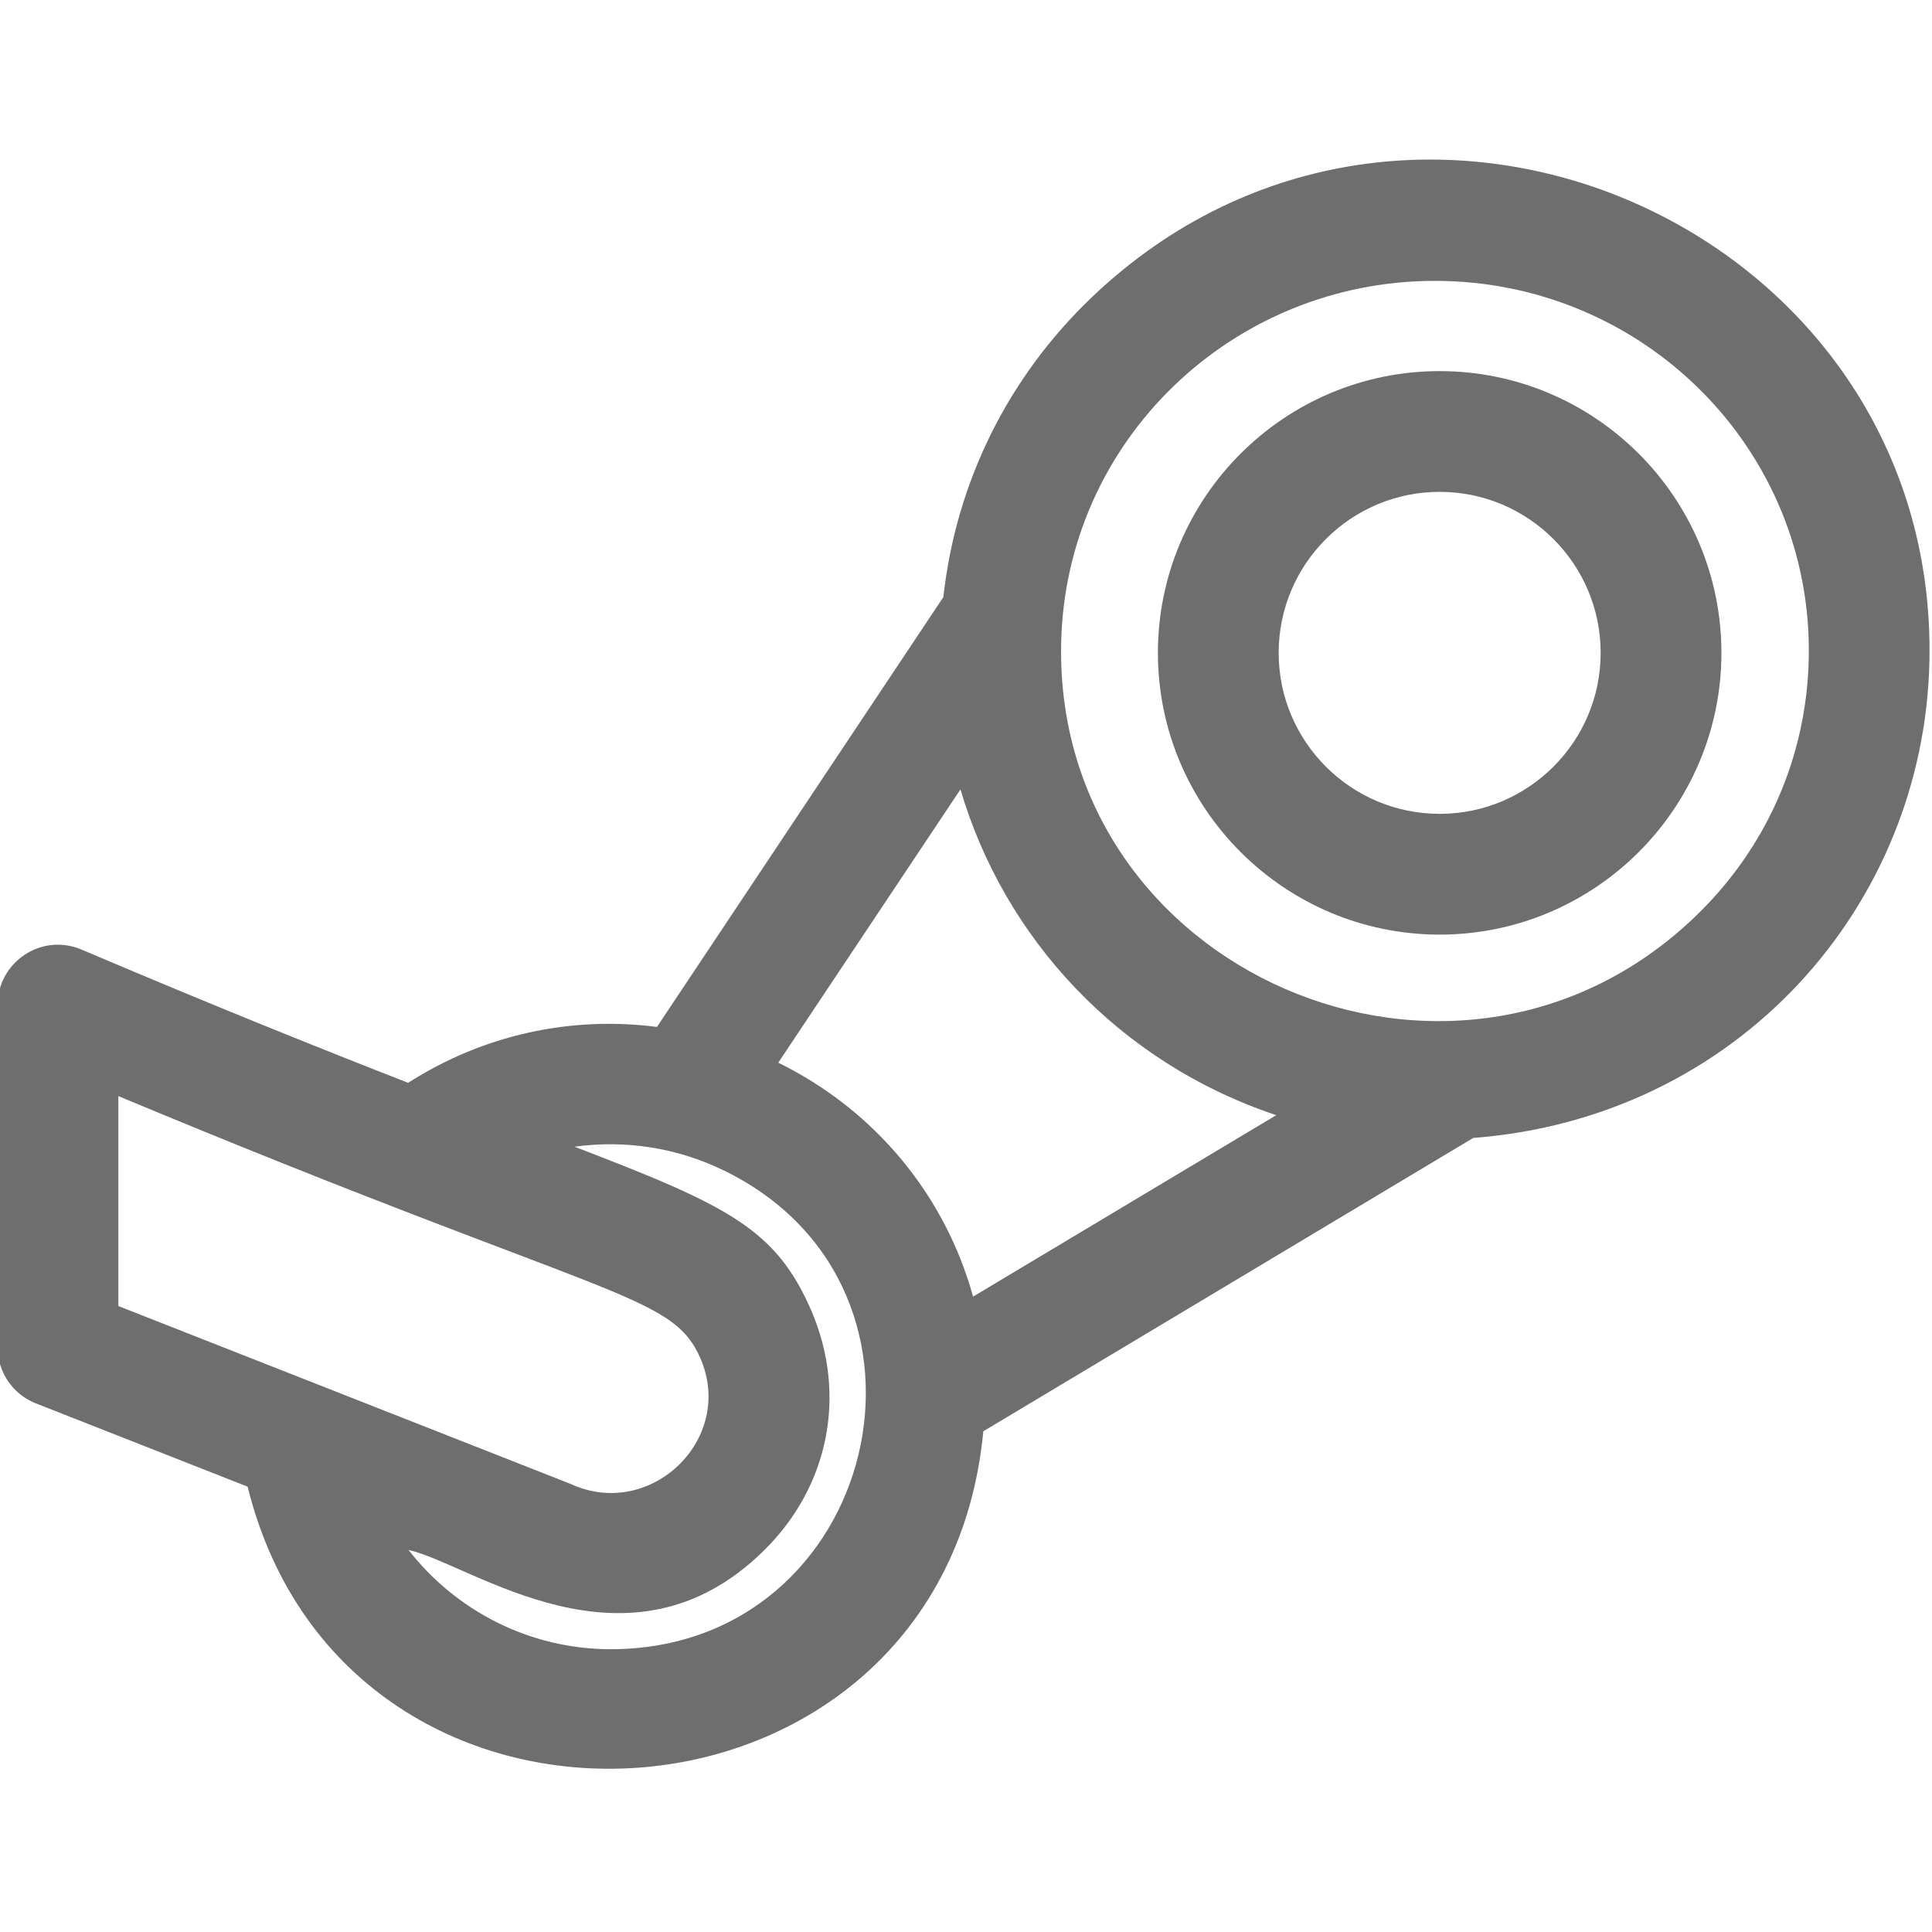 <?xml version="1.0" encoding="UTF-8" standalone="no"?>
<svg
   xmlns:dc="http://purl.org/dc/elements/1.1/"
   xmlns:cc="http://creativecommons.org/ns#"
   xmlns:rdf="http://www.w3.org/1999/02/22-rdf-syntax-ns#"
   xmlns:svg="http://www.w3.org/2000/svg"
   xmlns="http://www.w3.org/2000/svg"
   xmlns:sodipodi="http://sodipodi.sourceforge.net/DTD/sodipodi-0.dtd"
   xmlns:inkscape="http://www.inkscape.org/namespaces/inkscape"
   id="regular"
   enable-background="new 0 0 24 24"
   height="512"
   viewBox="0 0 24 24"
   width="512"
   version="1.1"
   sodipodi:docname="steam.svg"
   inkscape:version="0.92.3 (2405546, 2018-03-11)">
  <defs
     id="defs3107" />
  <sodipodi:namedview
     pagecolor="#ffffff"
     bordercolor="#666666"
     borderopacity="1"
     objecttolerance="10"
     gridtolerance="10"
     guidetolerance="10"
     inkscape:pageopacity="0"
     inkscape:pageshadow="2"
     inkscape:window-width="1920"
     inkscape:window-height="1017"
     id="namedview3105"
     showgrid="false"
     inkscape:zoom="0.4609375"
     inkscape:cx="256"
     inkscape:cy="256"
     inkscape:window-x="-8"
     inkscape:window-y="-8"
     inkscape:window-maximized="1"
     inkscape:current-layer="regular" />
  <path
     d="m.445 17.433 2.631 1.035c1.244 5.023 8.645 4.516 9.139-.688l6.086-3.644c3.283-.251 5.604-2.877 5.667-5.926.11-5.391-6.443-8.285-10.396-4.526-1.052 1.001-1.697 2.311-1.853 3.733l-3.558 5.34c-1.074-.139-2.161.099-3.091.694-1.062-.414-2.396-.949-4.057-1.655-.5-.212-1.043.158-1.043.69v4.249c0 .308.188.585.475.698zm15.409-3.58-3.766 2.254c-.346-1.25-1.208-2.31-2.42-2.906l2.263-3.395c.543 1.843 1.958 3.39 3.923 4.047zm1.971-10.364c2.596 0 4.698 2.103 4.644 4.69-.025 1.227-.531 2.371-1.425 3.221-2.97 2.829-7.946.671-7.862-3.408.051-2.515 2.125-4.503 4.643-4.503zm-8.821 11.057c2.99 1.468 1.912 5.941-1.418 5.941-1.013 0-1.928-.483-2.511-1.233.777.171 2.727 1.674 4.417.005.808-.797 1.033-1.937.586-2.979-.44-1.013-1.026-1.301-2.941-2.035.622-.086 1.27.007 1.867.301zm-7.534-.93c6.128 2.556 6.874 2.439 7.232 3.26.43 1.001-.615 2.002-1.595 1.566-.01-.004-.021-.009-.031-.013l-5.606-2.205z"
     id="path3100"
     style="fill:#6e6e6e;fill-opacity:1" />
  <path
     d="m17.884 11.61c1.93 0 3.5-1.57 3.5-3.5s-1.57-3.5-3.5-3.5-3.5 1.57-3.5 3.5 1.571 3.5 3.5 3.5zm0-5.5c1.103 0 2 .897 2 2s-.897 2-2 2-2-.897-2-2 .897-2 2-2z"
     id="path3102"
     style="fill:#6e6e6e;fill-opacity:1" />
</svg>

